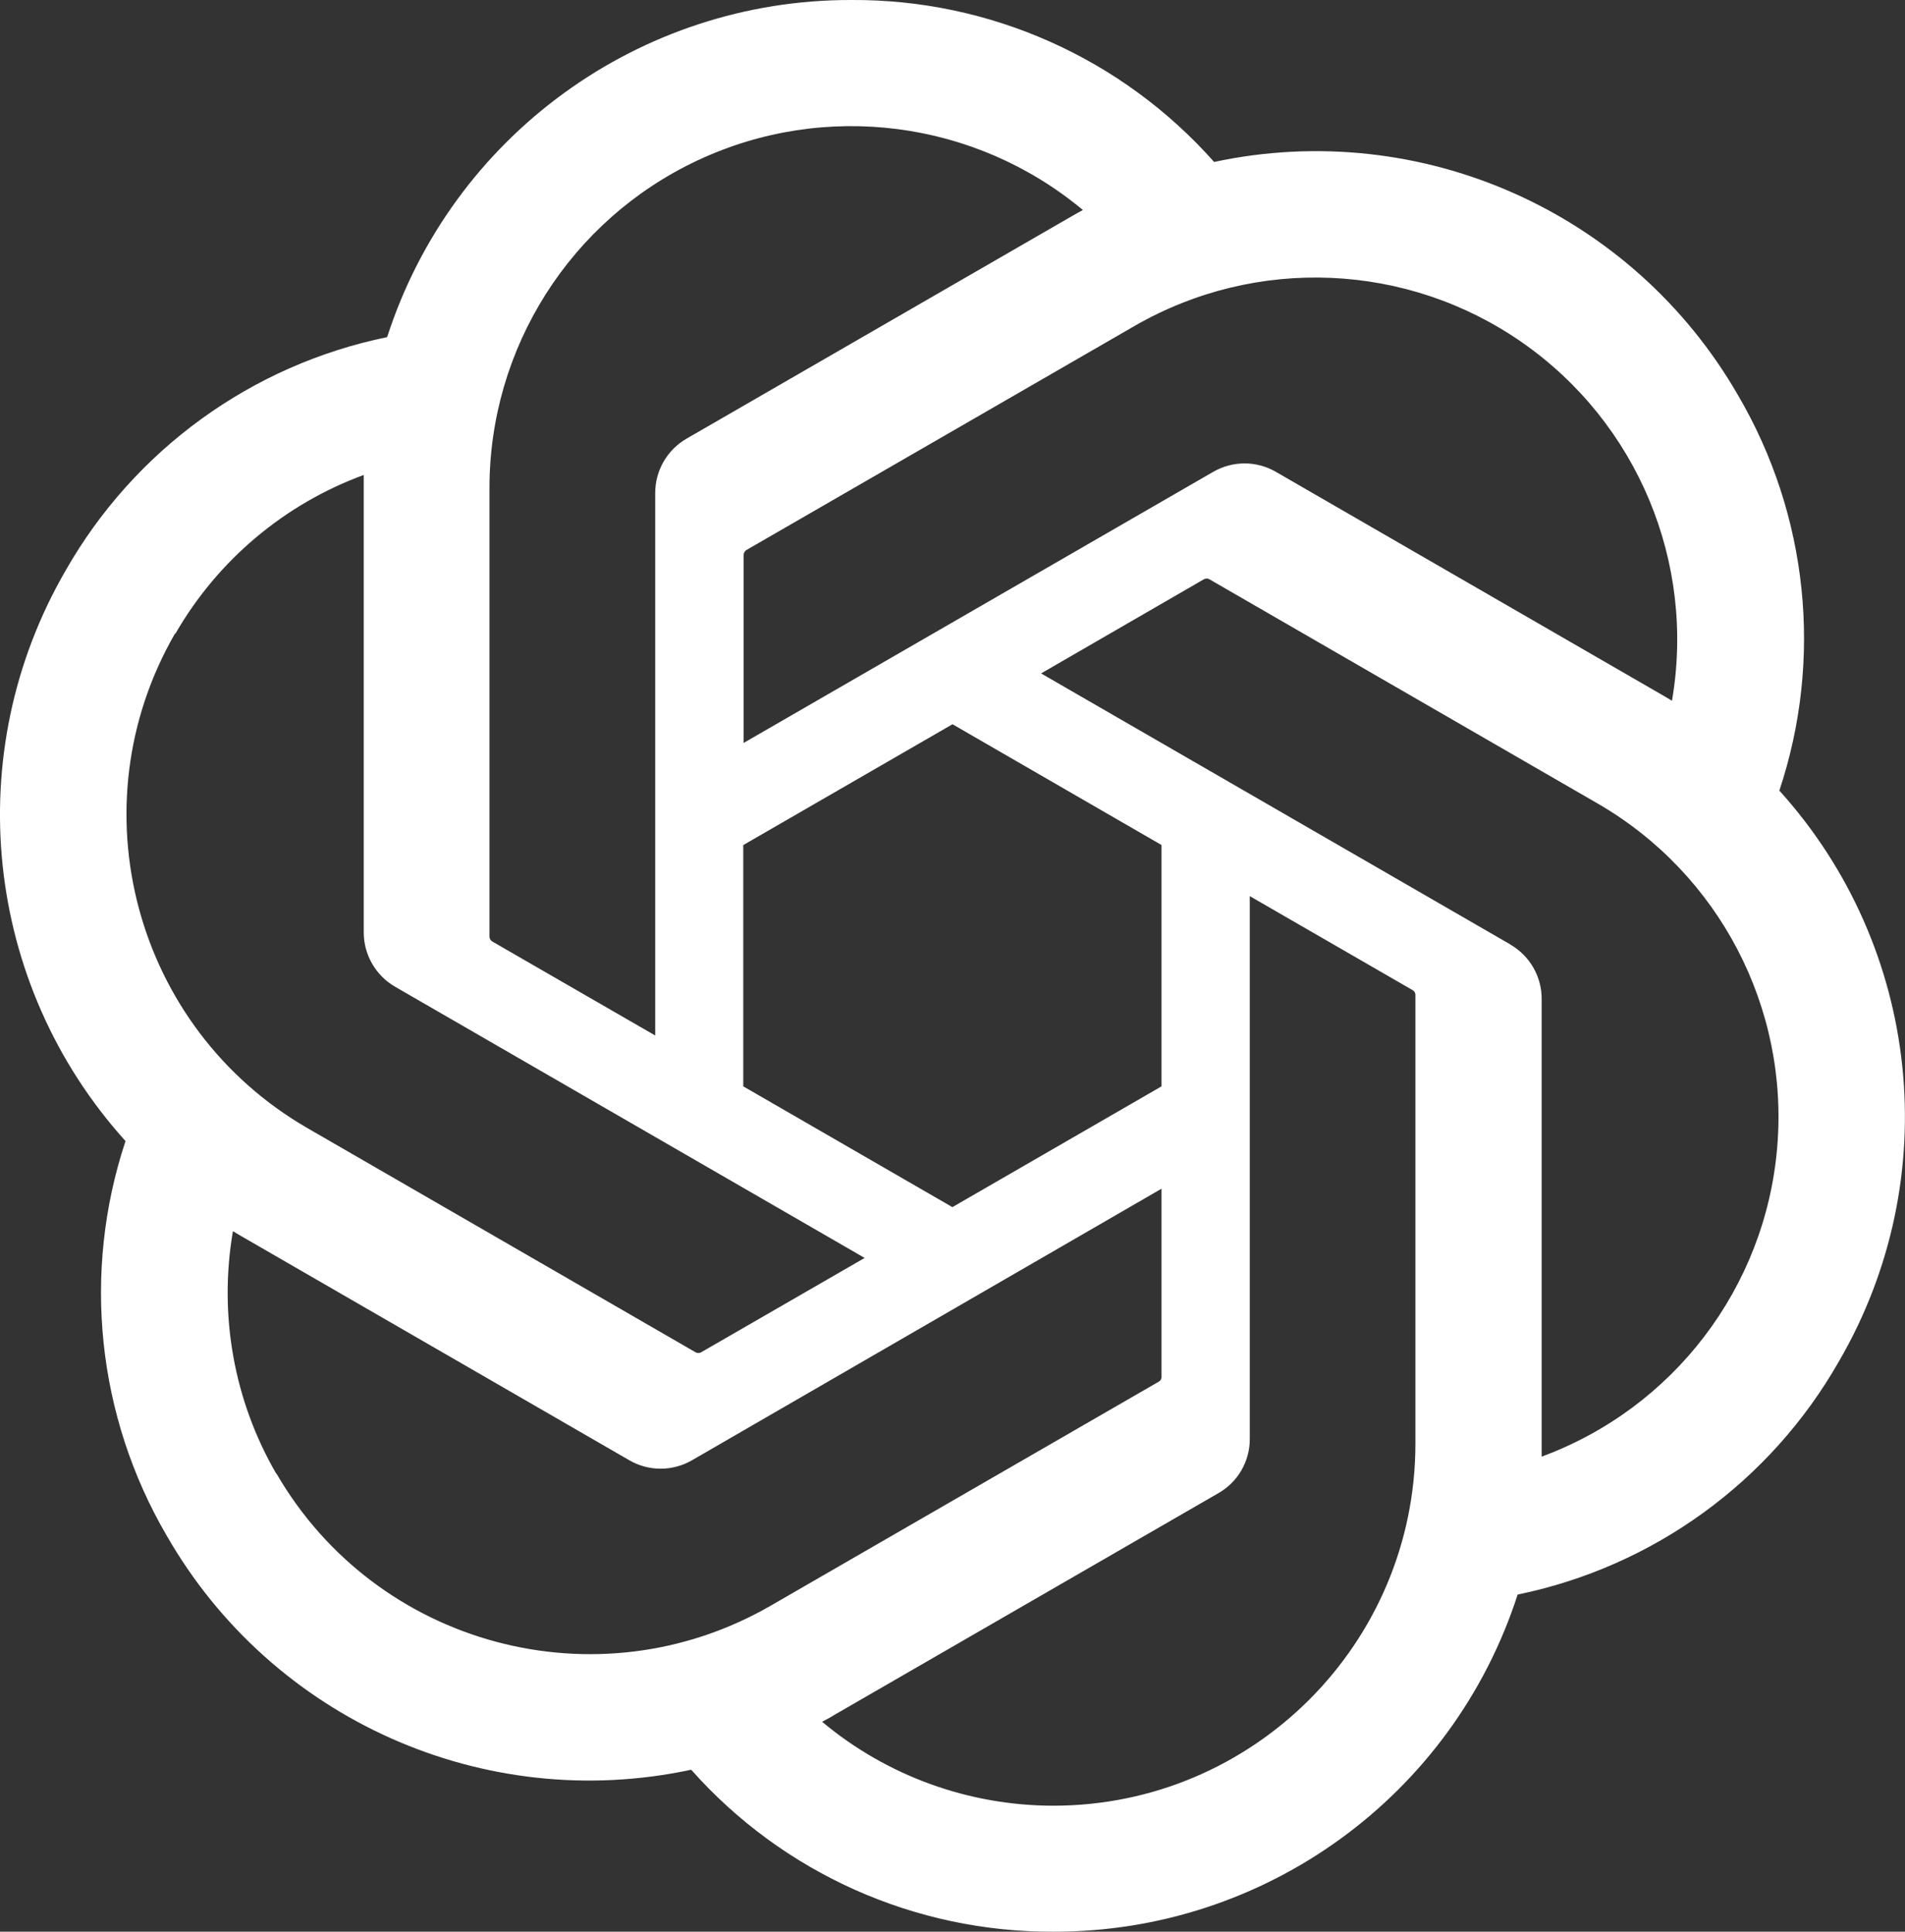 <?xml version="1.0" encoding="UTF-8"?>
<svg id="Layer_1" data-name="Layer 1" xmlns="http://www.w3.org/2000/svg" viewBox="0 0 180 182.49">
  <rect x="0" y="0" width="180" height="182.49" fill="#333333" stroke="none"/>
  <path d="M168.13,74.68c4.14-12.42,2.72-26.03-3.9-37.33-9.97-17.32-29.97-26.23-49.51-22.05C106.03,5.5,93.53-.08,80.43,0c-19.99-.04-37.71,12.83-43.85,31.85-12.83,2.63-23.9,10.67-30.38,22.05-10.02,17.29-7.73,39.07,5.66,53.9-4.12,12.41-2.7,26,3.9,37.29,9.96,17.35,29.99,26.29,49.55,22.1,8.68,9.79,21.16,15.36,34.24,15.3,19.99,.04,37.71-12.83,43.85-31.85,12.83-2.63,23.9-10.67,30.37-22.05,10.05-17.29,7.76-39.08-5.65-53.91Zm-68.57,95.91c-8,0-15.75-2.8-21.88-7.93,.27-.15,.79-.41,1.09-.61l36.34-20.98c1.86-1.05,3-3.03,2.98-5.17v-51.24l15.35,8.86c.17,.08,.28,.24,.3,.43v42.41c0,18.89-15.3,34.21-34.19,34.23h0Zm-73.46-31.37c-4.01-6.92-5.45-15.03-4.09-22.91,.27,.17,.75,.45,1.08,.64l36.35,20.99c1.84,1.08,4.12,1.08,5.97,0l44.34-25.64v17.72c.02,.19-.06,.37-.21,.48l-36.73,21.2c-16.35,9.42-37.24,3.82-46.7-12.51v.04ZM16.57,59.87c3.99-6.93,10.29-12.24,17.8-15v43.19c-.01,2.13,1.13,4.11,2.98,5.17l44.35,25.61-15.41,8.89c-.15,.1-.35,.12-.52,.05l-36.73-21.21c-16.34-9.45-21.94-30.35-12.51-46.71h.03Zm126.15,29.36l-44.35-25.61,15.34-8.87c.15-.1,.35-.12,.52-.05l36.73,21.21c11.48,6.64,18.1,19.31,16.96,32.53-1.13,13.21-9.8,24.58-22.25,29.17v-43.19c.02-2.14-1.11-4.12-2.97-5.19h.02Zm15.29-23.01c-.27-.17-.75-.45-1.08-.64l-36.35-20.99c-1.84-1.08-4.12-1.08-5.97,0l-44.35,25.6v-17.72c0-.19,.08-.36,.22-.48l36.73-21.2c11.49-6.62,25.77-6.01,36.64,1.58,10.87,7.59,16.38,20.78,14.13,33.84h.02Zm-96.11,31.6l-15.36-8.86c-.16-.09-.27-.25-.29-.43V46.13c-.01-13.27,7.66-25.35,19.67-30.98,12.01-5.63,26.2-3.81,36.4,4.69-.27,.15-.75,.41-1.09,.61l-36.34,20.98c-1.85,1.06-2.99,3.03-2.98,5.17v51.24Zm8.34-17.99l19.76-11.41,19.75,11.41v22.8l-19.76,11.41-19.76-11.41v-22.8Z" style="fill: #fff;"/>
</svg>
